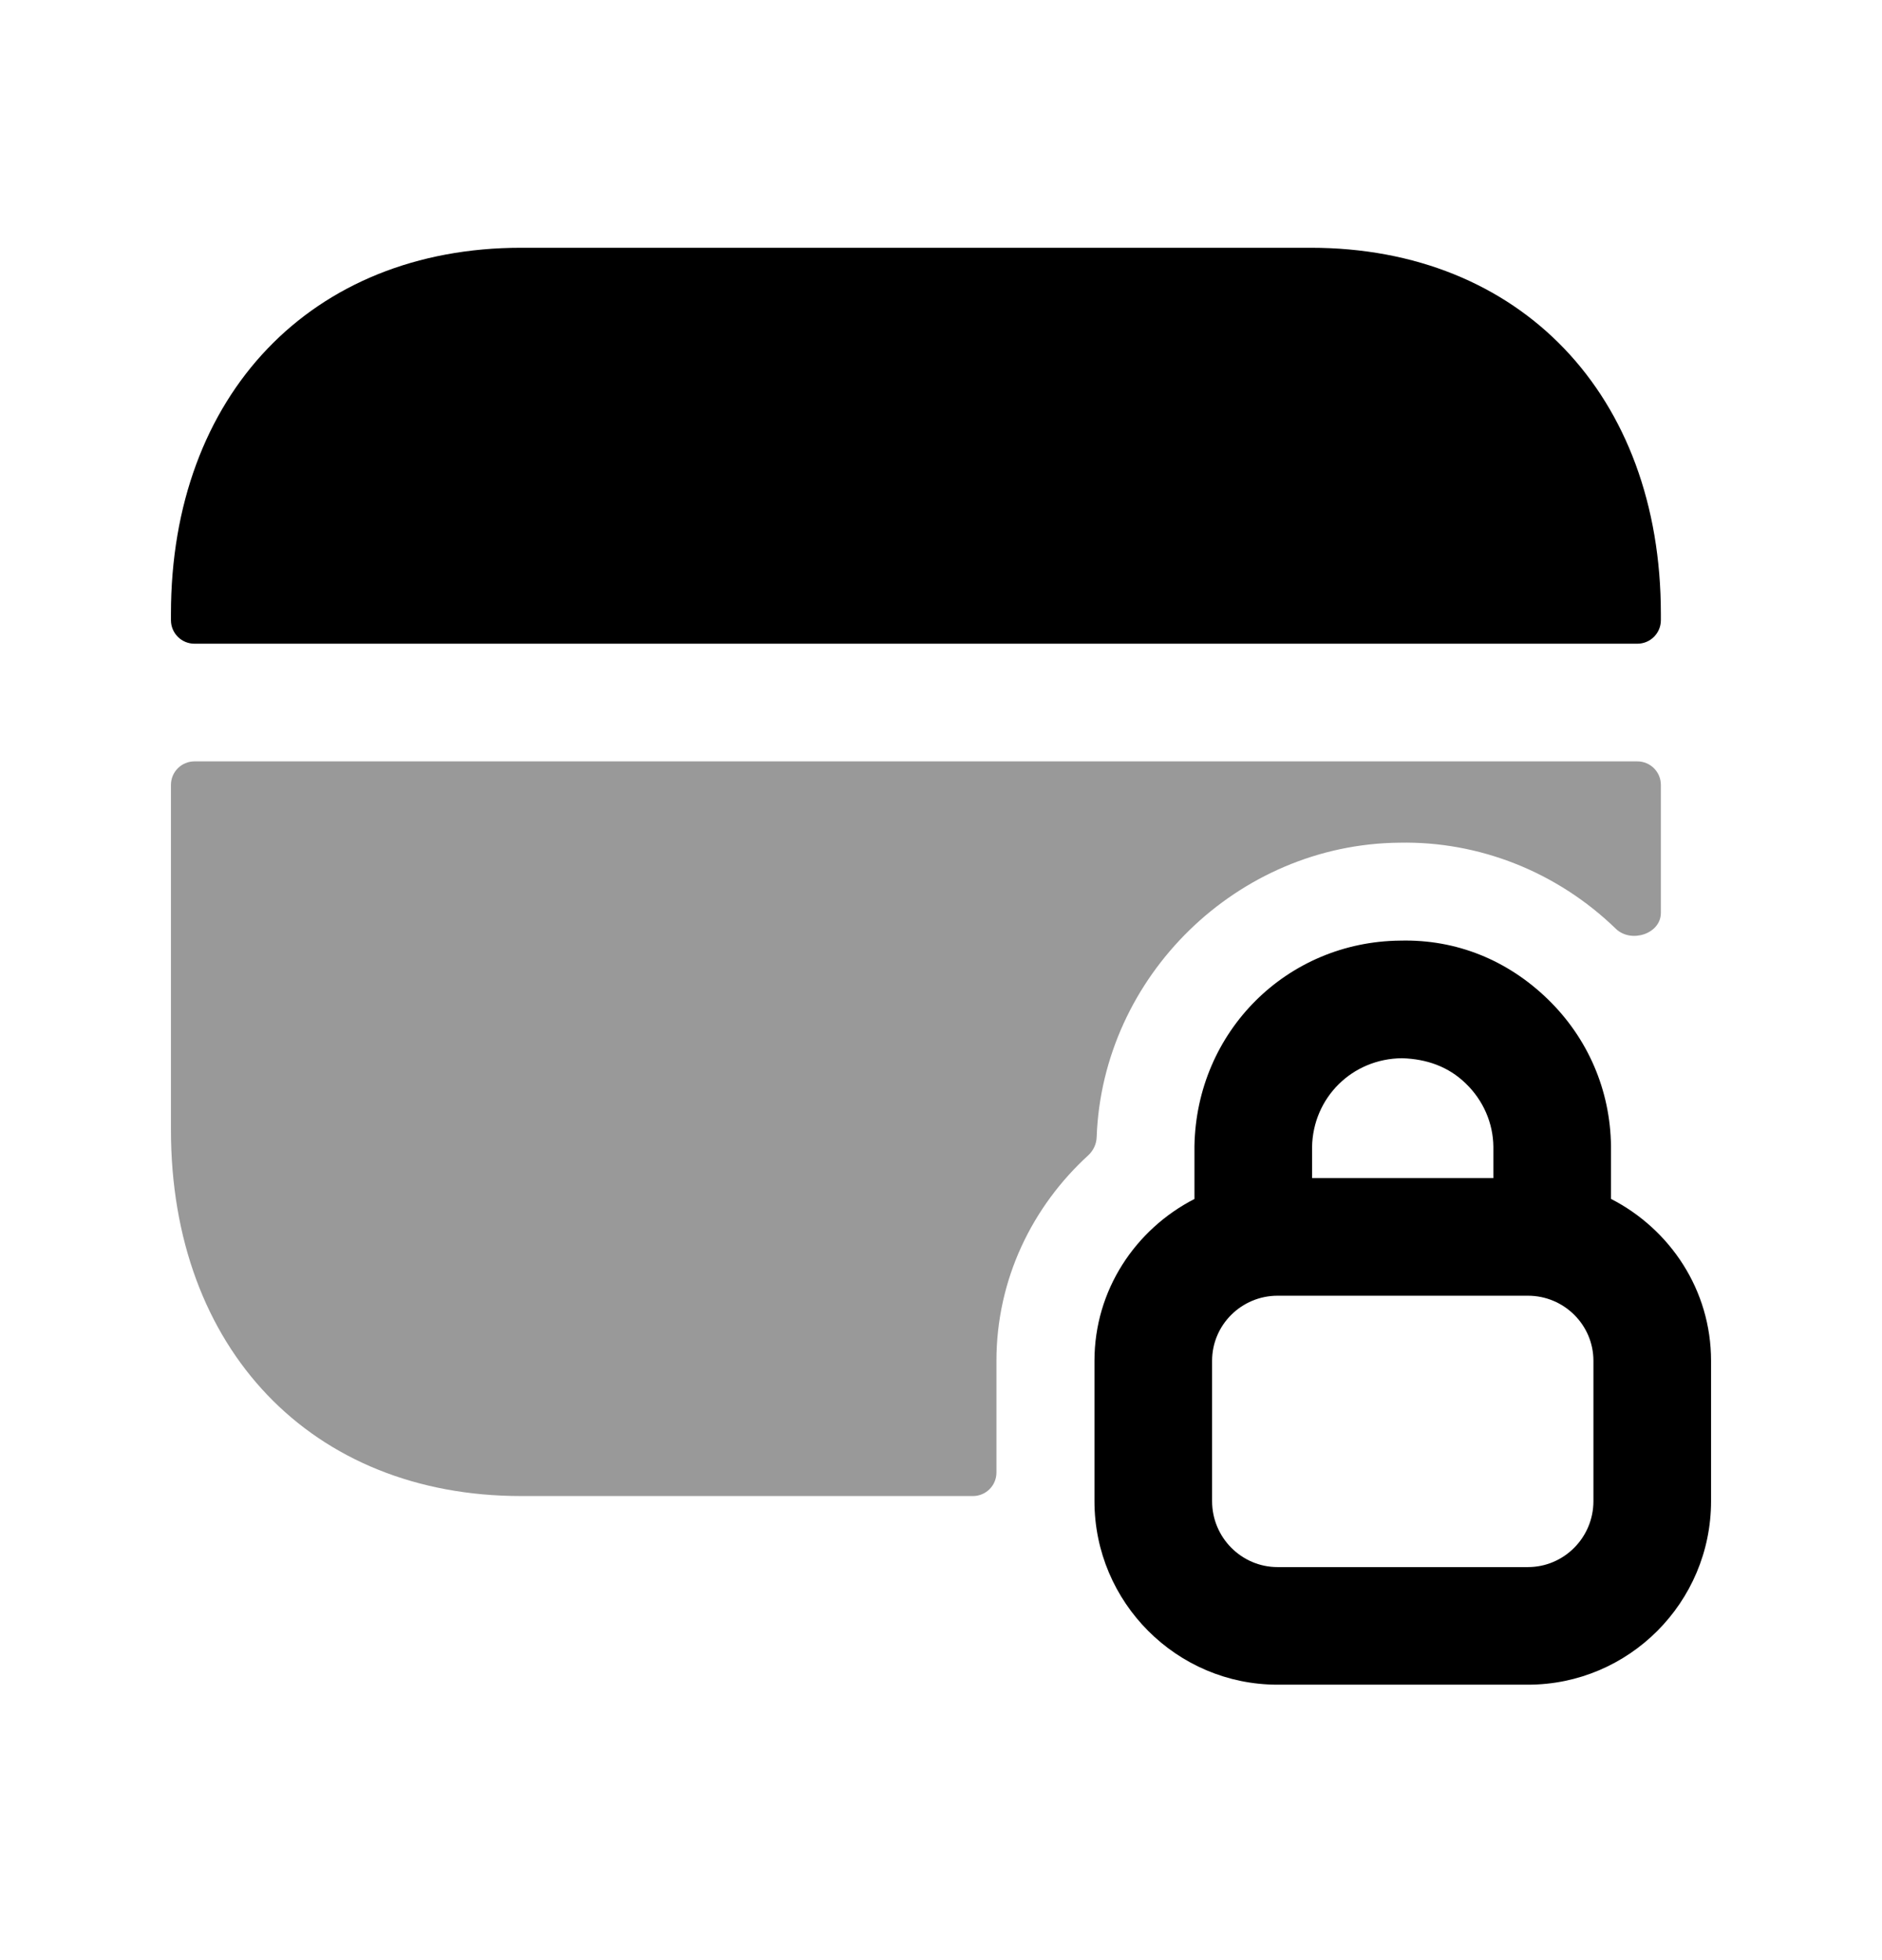 <svg width="24" height="25" viewBox="0 0 24 25" fill="none" xmlns="http://www.w3.org/2000/svg">
<path fill-rule="evenodd" clip-rule="evenodd" d="M21.18 7.83C21.18 5.037 19.386 3.16 16.715 3.16H6.645C3.974 3.16 2.18 5.037 2.18 7.83V7.91C2.18 8.076 2.314 8.21 2.48 8.21H20.88C21.046 8.21 21.18 8.076 21.18 7.91V7.83Z" fill="black"/>
<path fill-rule="evenodd" clip-rule="evenodd" d="M20.32 19.146C20.32 19.61 19.945 19.987 19.485 19.987H16.292C15.832 19.987 15.457 19.61 15.457 19.146V17.356C15.457 16.898 15.832 16.526 16.292 16.526H19.485C19.945 16.526 20.32 16.898 20.32 17.356V19.146ZM17.879 13.497C18.195 13.506 18.472 13.605 18.692 13.819C18.916 14.035 19.041 14.325 19.044 14.626V15.026H16.732V14.629C16.743 14 17.243 13.502 17.879 13.497ZM20.544 15.291V14.618C20.536 13.905 20.249 13.239 19.736 12.742C19.226 12.248 18.575 11.979 17.857 11.997C16.41 12.01 15.258 13.156 15.232 14.617V15.292C14.479 15.679 13.957 16.454 13.957 17.356V19.146C13.957 20.437 15.005 21.487 16.292 21.487H19.485C20.773 21.487 21.82 20.437 21.82 19.146V17.356C21.82 16.453 21.298 15.678 20.544 15.291Z" fill="black"/>
<path opacity="0.4" fill-rule="evenodd" clip-rule="evenodd" d="M17.845 10.748C18.859 10.727 19.855 11.118 20.606 11.846C20.799 12.033 21.18 11.912 21.18 11.643V10.011C21.18 9.845 21.046 9.711 20.88 9.711H2.48C2.314 9.711 2.18 9.845 2.18 10.011V14.411C2.18 17.204 3.974 19.081 6.645 19.081H12.407C12.573 19.081 12.707 18.947 12.707 18.781V17.357C12.707 16.316 13.164 15.388 13.878 14.735C13.943 14.675 13.982 14.592 13.985 14.504C14.059 12.45 15.781 10.767 17.845 10.748Z" fill="black"/>
</svg>